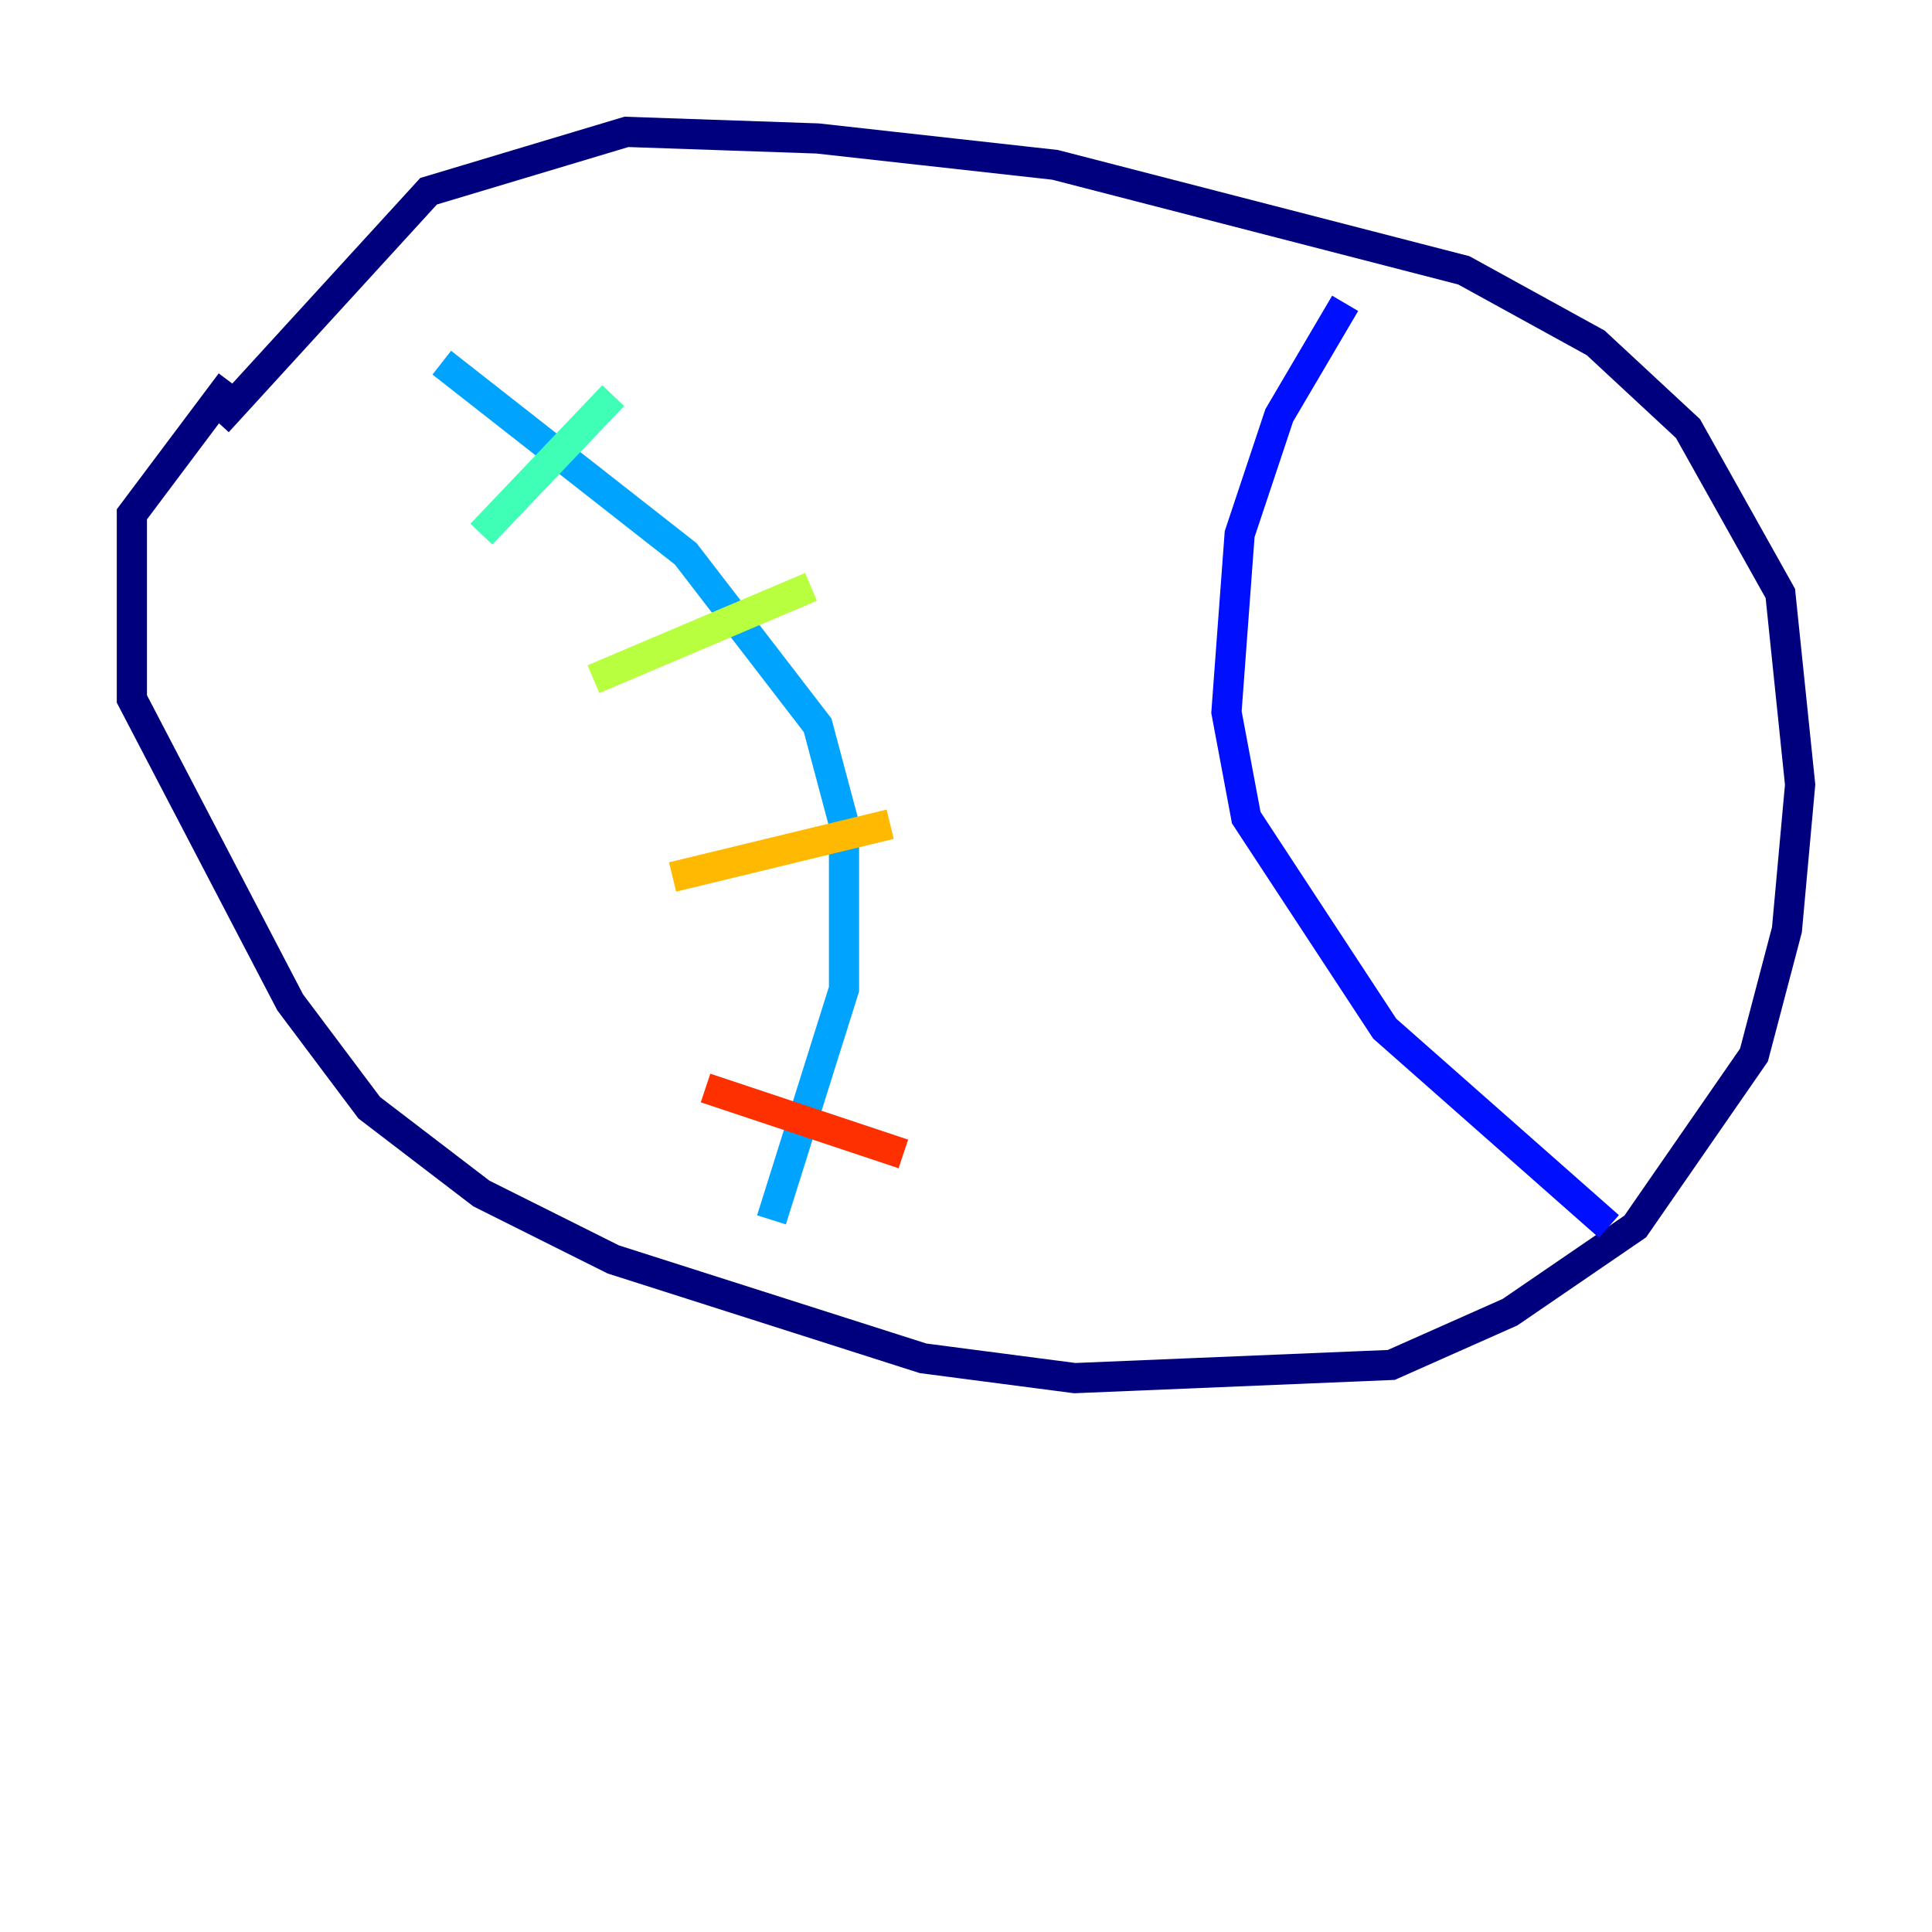 <?xml version="1.0" encoding="utf-8" ?>
<svg baseProfile="tiny" height="128" version="1.2" viewBox="0,0,128,128" width="128" xmlns="http://www.w3.org/2000/svg" xmlns:ev="http://www.w3.org/2001/xml-events" xmlns:xlink="http://www.w3.org/1999/xlink"><defs /><polyline fill="none" points="14.416,27.959 28.396,12.669 41.502,8.737 54.171,9.174 69.898,10.921 96.983,17.911 105.72,22.717 111.836,28.396 117.952,39.317 119.263,51.986 118.389,61.597 116.205,69.898 108.341,81.256 100.041,86.935 92.177,90.43 71.208,91.304 61.16,89.993 40.628,83.44 31.891,79.072 24.464,73.392 19.222,66.403 8.737,46.307 8.737,34.075 15.29,25.338" stroke="#00007f" stroke-width="2" /><polyline fill="none" points="89.12,20.096 84.751,27.522 82.13,35.386 81.256,47.181 82.567,54.171 91.741,68.15 106.594,81.256" stroke="#0010ff" stroke-width="2" /><polyline fill="none" points="29.27,24.027 45.433,36.696 54.171,48.055 55.918,54.608 55.918,65.529 51.113,80.819" stroke="#00a4ff" stroke-width="2" /><polyline fill="none" points="40.628,26.212 31.891,35.386" stroke="#3fffb7" stroke-width="2" /><polyline fill="none" points="53.734,38.88 39.317,44.997" stroke="#b7ff3f" stroke-width="2" /><polyline fill="none" points="58.976,54.608 44.56,58.102" stroke="#ffb900" stroke-width="2" /><polyline fill="none" points="59.85,76.451 46.744,72.082" stroke="#ff3000" stroke-width="2" /><polyline fill="none" points="93.488,31.454 93.488,31.454" stroke="#7f0000" stroke-width="2" /></svg>